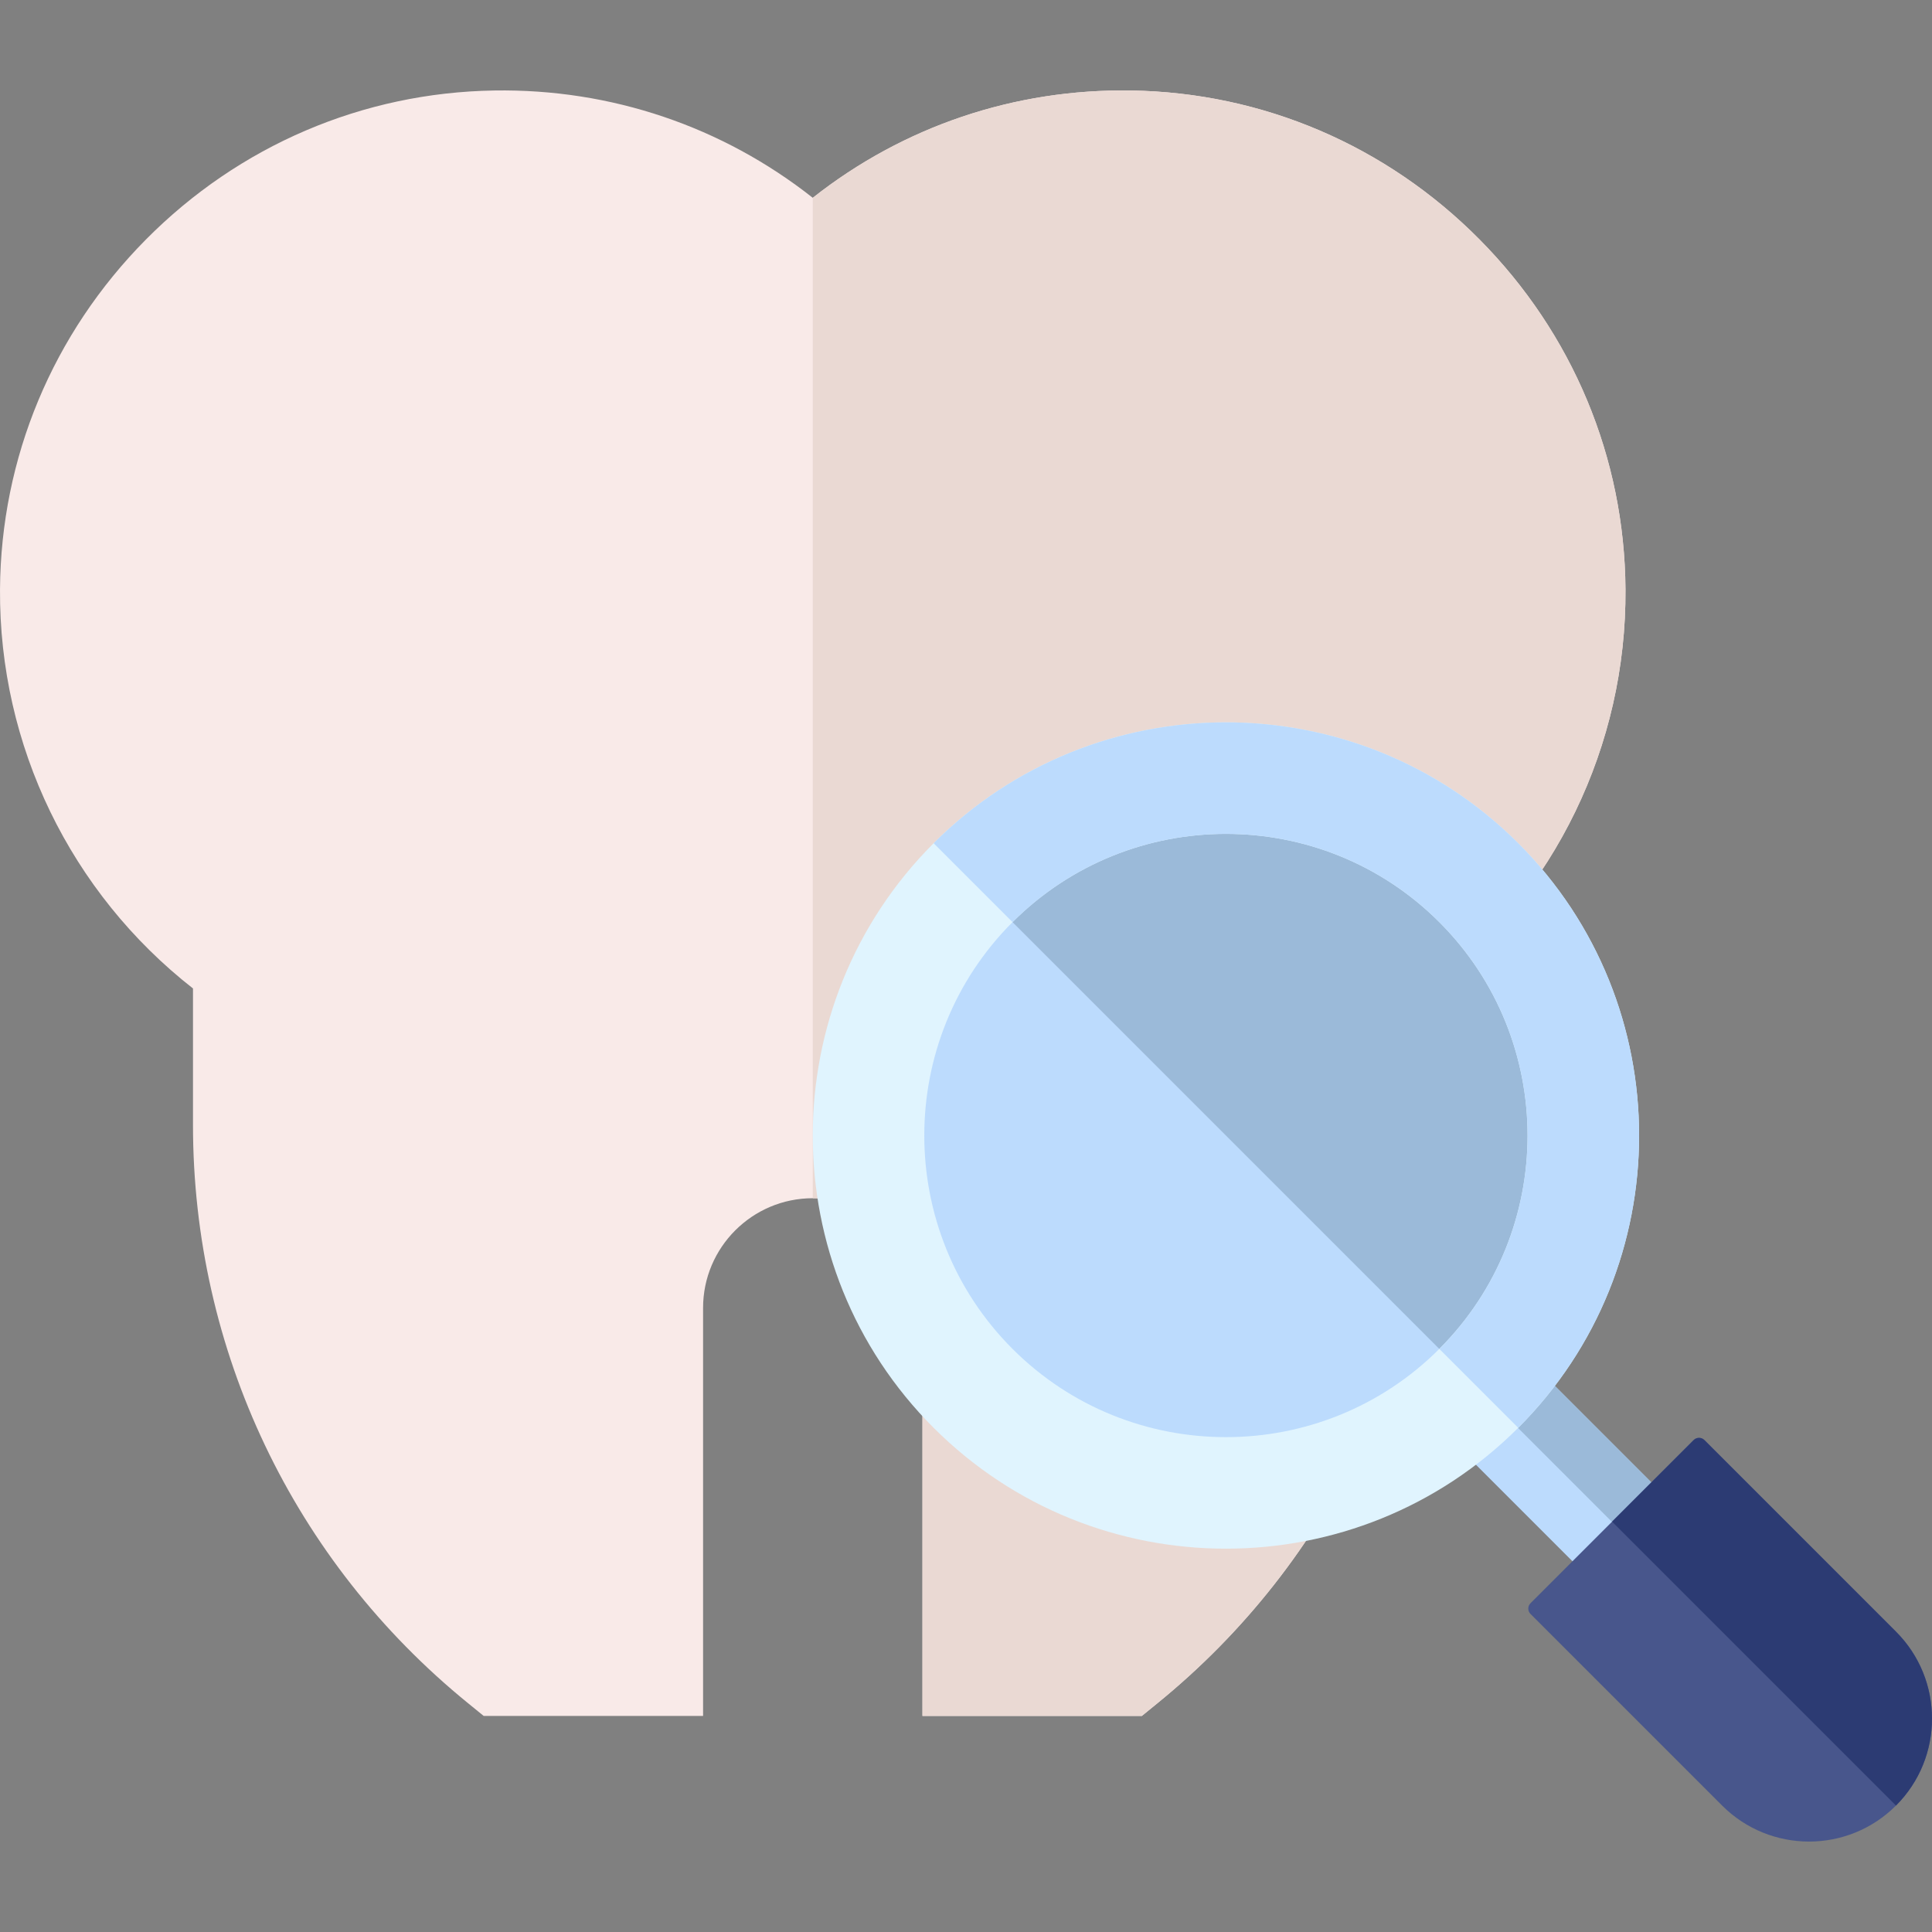 <svg id="Capa_1" enable-background="new 0 0 512.003 512.003" height="512" viewBox="0 0 512.003 512.003" width="512" xmlns="http://www.w3.org/2000/svg"><rect x="0" y="0" width="512.003" height="512.003" fill="#808080" stroke="none"/><g><path d="m430.773 156.173c.28 41.45-18.7 80.41-51.14 105.78v36.16c0 59.72-26.57 115.58-72.9 153.26l-4.13 3.37h-58.14v-108.13c0-16.03-13.04-29.07-29.07-29.07s-29.07 13.04-29.07 29.07v108.13h-58.14l-4.14-3.37c-46.33-37.68-72.9-93.54-72.9-153.26v-36.16c-32.43-25.37-51.41-64.33-51.14-105.78.23-34.84 13.96-67.76 38.66-92.69 24.71-24.94 57.5-38.96 92.35-39.5 30.91-.49 60.43 9.54 84.38 28.44 23.95-18.9 53.42-28.92 84.38-28.44 34.84.54 67.64 14.56 92.34 39.5 24.7 24.93 38.43 57.85 38.66 92.69z" fill="#f9eae8"/><path d="m430.773 156.173c.28 41.45-18.7 80.41-51.14 105.78v36.16c0 59.72-26.57 115.58-72.9 153.26l-4.13 3.37h-58.14v-108.13c0-16.03-13.04-29.07-29.07-29.07v-265.12c23.95-18.9 53.42-28.92 84.38-28.44 34.84.54 67.64 14.56 92.34 39.5 24.7 24.93 38.43 57.85 38.66 92.69z" fill="#ead9d3"/><path d="m396.759 354.587h29.573v65.997h-29.573z" fill="#bcdbfd" transform="matrix(.707 -.707 .707 .707 -153.526 404.528)"/><path d="m409.38 349.359h14.786v65.997h-14.786z" fill="#9bbad9" transform="matrix(.707 -.707 .707 .707 -148.298 406.693)"/><circle cx="324.886" cy="300.926" fill="#bcdbfd" r="94.761"/><path d="m391.892 233.92c37.006 37.006 37.006 97.007 0 134.013l-134.012-134.013c37.005-37.006 97.007-37.006 134.012 0z" fill="#9bbad9"/><path d="m247.424 223.464c-42.715 42.715-42.715 112.209 0 154.924 21.357 21.357 49.406 32.036 77.462 32.029 28.056.007 56.105-10.672 77.462-32.029 42.715-42.715 42.715-112.21 0-154.924s-112.209-42.714-154.924 0zm134.013 134.013c-31.179 31.179-81.923 31.179-113.102 0-31.186-31.186-31.179-81.923 0-113.102 15.593-15.593 36.072-23.386 56.551-23.386s40.958 7.793 56.551 23.386c31.178 31.179 31.185 81.917 0 113.102z" fill="#e0f4fe"/><path d="m451.684 381.636 50.772 50.772c12.728 12.728 12.728 33.36 0 46.088-12.721 12.721-33.353 12.721-46.081-.007l-50.772-50.772c-.788-.788-.788-2.056 0-2.844l43.237-43.237c.788-.787 2.057-.787 2.844 0z" fill="#48568c"/><path d="m451.684 381.636 50.772 50.772c12.728 12.728 12.728 33.36 0 46.088l-75.238-75.238 21.622-21.622c.788-.787 2.057-.787 2.844 0z" fill="#2c3b73"/><path d="m402.348 223.464c42.715 42.715 42.715 112.209 0 154.924l-20.911-20.911c31.186-31.186 31.179-81.923 0-113.102-15.593-15.593-36.072-23.386-56.551-23.386s-40.958 7.793-56.551 23.386l-20.911-20.911c42.715-42.714 112.209-42.714 154.924 0z" fill="#bcdbfd"/></g></svg>